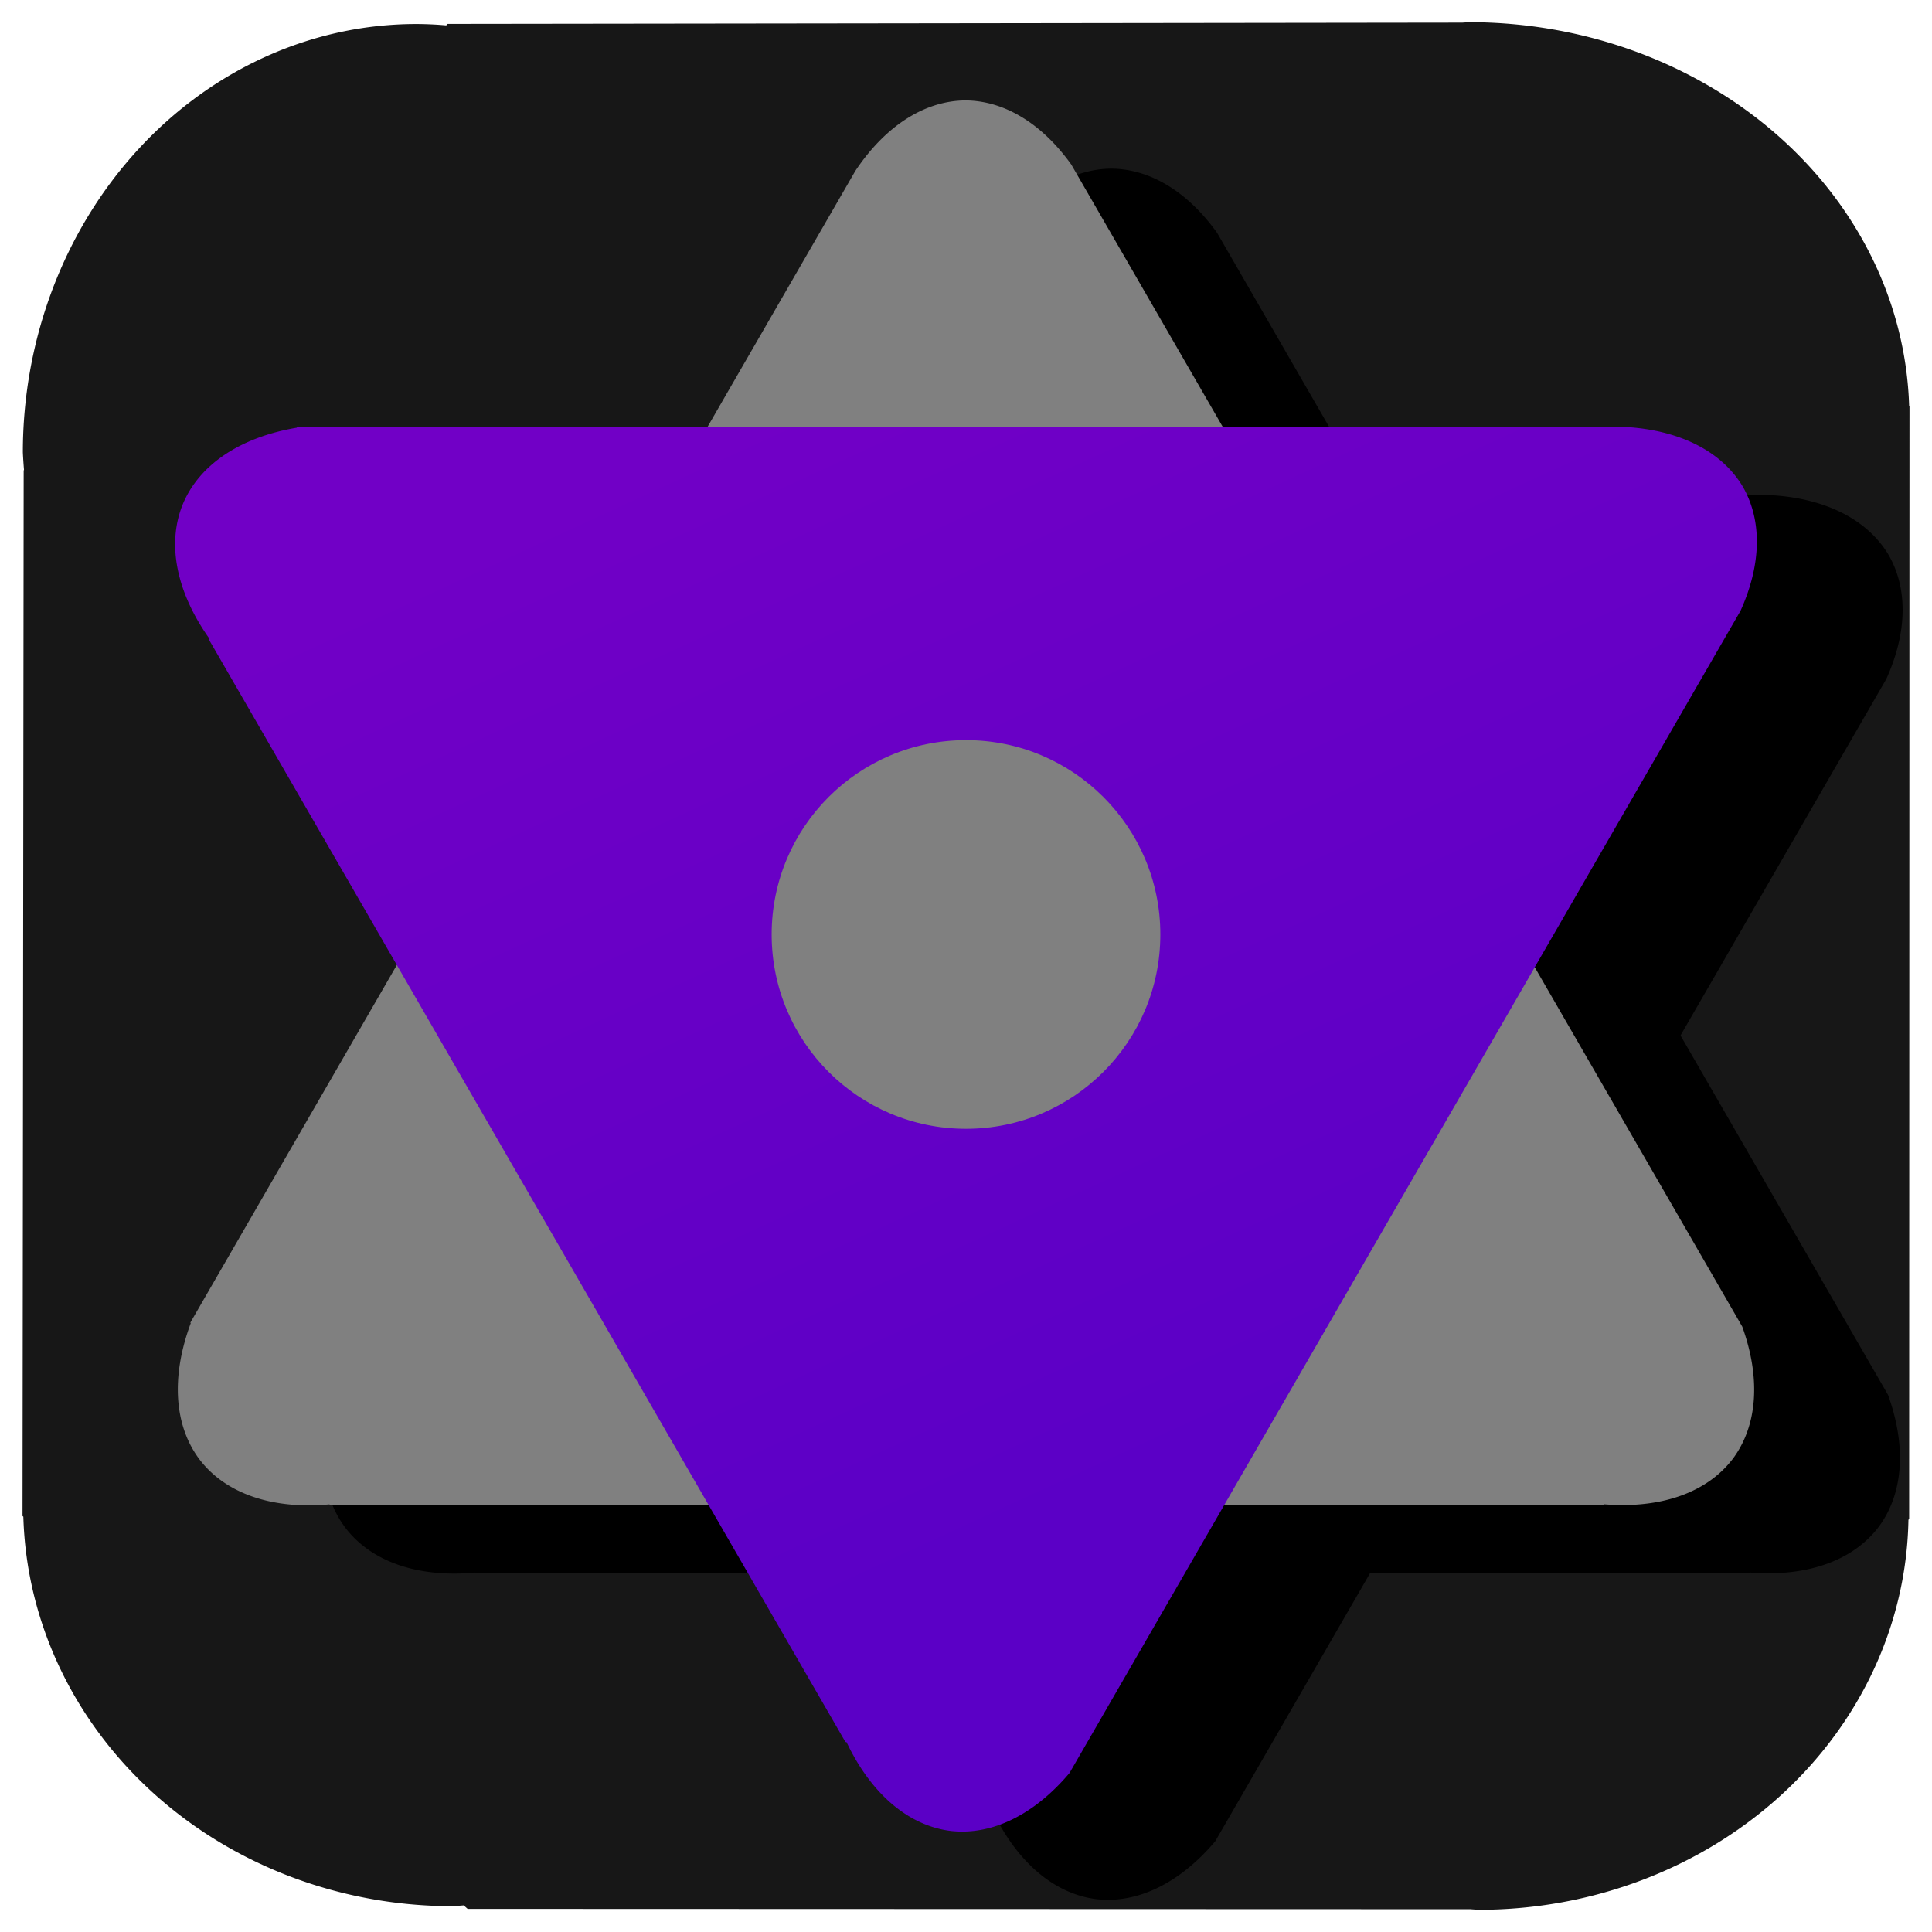 <?xml version="1.0" encoding="UTF-8" standalone="no"?>
<!-- Created with Inkscape (http://www.inkscape.org/) -->

<svg
   version="1.1"
   id="svg1"
   width="512"
   height="512"
   viewBox="0 0 512 512"
   xml:space="preserve"
   sodipodi:docname="preferences-system.svg"
   inkscape:version="1.3 (0e150ed6c4, 2023-07-21)"
   xmlns:inkscape="http://www.inkscape.org/namespaces/inkscape"
   xmlns:sodipodi="http://sodipodi.sourceforge.net/DTD/sodipodi-0.dtd"
   xmlns:xlink="http://www.w3.org/1999/xlink"
   xmlns="http://www.w3.org/2000/svg"
   xmlns:svg="http://www.w3.org/2000/svg"><sodipodi:namedview
     id="namedview1"
     pagecolor="#505050"
     bordercolor="#eeeeee"
     borderopacity="1"
     inkscape:showpageshadow="0"
     inkscape:pageopacity="0"
     inkscape:pagecheckerboard="0"
     inkscape:deskcolor="#505050"
     inkscape:zoom="0.81249999"
     inkscape:cx="83.692309"
     inkscape:cy="258.46154"
     inkscape:window-width="1920"
     inkscape:window-height="1028"
     inkscape:window-x="0"
     inkscape:window-y="28"
     inkscape:window-maximized="1"
     inkscape:current-layer="svg1" /><defs
     id="defs1"><linearGradient
       id="linearGradient1"
       inkscape:collect="always"><stop
         style="stop-color:#7100c6;stop-opacity:1;"
         offset="0"
         id="stop1" /><stop
         style="stop-color:#5b00c6;stop-opacity:1;"
         offset="1"
         id="stop2" /></linearGradient><linearGradient
       inkscape:collect="always"
       xlink:href="#linearGradient1"
       id="linearGradient2"
       x1="142.523"
       y1="158.007"
       x2="266.585"
       y2="427.791"
       gradientUnits="userSpaceOnUse" /></defs><g
     id="layer2"
     style="display:inline;fill:#171717;fill-opacity:1"
     transform="translate(0.832,0.592)"><path
       id="path11"
       style="fill:#171717;fill-opacity:1;stroke-width:1.685"
       d="m 388.486,-5.289 a 116.7,104.565 0 0 1 -1.791,-0.115 l -268.902,-0.34 -0.367,-0.387 a 104.304,113.515 0 0 1 -7.9,0.359 A 104.304,113.515 0 0 1 5.223,-119.287 a 104.304,113.515 0 0 1 0.307,-4.676 l -0.09,-0.096 -0.305,-277.1 0.219,-0.193 a 113.761,106.027 0 0 1 113.547,-103.221 113.761,106.027 0 0 1 3.152,0.211 l 1.049,-0.926 265.756,-0.088 a 113.884,105.042 0 0 1 2.312,-0.152 113.884,105.042 0 0 1 113.756,103.375 l 0.188,0.168 0.088,294.852 -0.088,0.08 A 116.7,104.565 0 0 1 388.486,-5.289 Z"
       transform="scale(1,-1)" /></g><g
     inkscape:groupmode="layer"
     id="g3"
     inkscape:label="Layer 1"
     transform="translate(38.63,-3.064)"
     style="fill:#000000;fill-opacity:1"><path
       id="path1"
       style="fill:#000000;fill-opacity:1;stroke:#878787;stroke-width:1;stroke-opacity:0"
       d="M 255.851,47.754 A 43.398,70.708 0 0 0 226.676,66.429 L 50.45,371.649 l 0.108,0.142 a 43.397,70.71 52.587 0 0 2.427,36.26 43.397,70.71 52.587 0 0 34.316,11.767 l 0.166,0.217 H 424.914 l 0.176,-0.236 a 70.71,43.396 36.789 0 0 34.234,-12.203 70.71,43.396 36.789 0 0 2.396,-34.873 L 283.909,64.761 A 43.398,70.708 0 0 0 255.851,47.754 Z" /><path
       id="path3"
       style="fill:#000000;fill-opacity:1;stroke:#878787;stroke-width:1;stroke-opacity:0"
       d="M 461.941,150.248 A 43.396,70.71 60.003 0 0 431.179,134.321 l -352.454,7.2e-4 -0.069,0.165 a 70.711,43.396 22.582 0 0 -30.19,20.232 70.711,43.396 22.582 0 0 6.967,35.601 l -0.105,0.252 168.723,292.223 0.292,0.034 a 43.398,70.708 6.793 0 0 27.686,23.545 43.398,70.708 6.793 0 0 31.401,-15.362 L 461.241,183.049 a 43.396,70.71 60.003 0 0 0.7,-32.801 z" /><ellipse
       style="fill:#000000;fill-opacity:1;stroke:#878787;stroke-width:1;stroke-opacity:0"
       id="ellipse3"
       cx="256"
       cy="268.787"
       rx="51.502"
       ry="51.5" /></g><g
     inkscape:groupmode="layer"
     id="layer3"
     inkscape:label="Layer 1"
     transform="translate(0,-21.145)"><path
       id="path2"
       style="fill:#808080;fill-opacity:1;stroke:#878787;stroke-width:1;stroke-opacity:0"
       d="M 255.851,47.754 A 43.398,70.708 0 0 0 226.676,66.429 L 50.45,371.649 l 0.108,0.142 a 43.397,70.71 52.587 0 0 2.427,36.26 43.397,70.71 52.587 0 0 34.316,11.767 l 0.166,0.217 H 424.914 l 0.176,-0.236 a 70.71,43.396 36.789 0 0 34.234,-12.203 70.71,43.396 36.789 0 0 2.396,-34.873 L 283.909,64.761 A 43.398,70.708 0 0 0 255.851,47.754 Z" /><path
       id="path4"
       style="fill:url(#linearGradient2);fill-opacity:1;stroke:#878787;stroke-width:1;stroke-opacity:0"
       d="M 461.941,150.248 A 43.396,70.71 60.003 0 0 431.179,134.321 l -352.454,7.2e-4 -0.069,0.165 a 70.711,43.396 22.582 0 0 -30.19,20.232 70.711,43.396 22.582 0 0 6.967,35.601 l -0.105,0.252 168.723,292.223 0.292,0.034 a 43.398,70.708 6.793 0 0 27.686,23.545 43.398,70.708 6.793 0 0 31.401,-15.362 L 461.241,183.049 a 43.396,70.71 60.003 0 0 0.7,-32.801 z" /><ellipse
       style="fill:#808080;fill-opacity:1;stroke:#878787;stroke-width:1;stroke-opacity:0"
       id="path5"
       cx="256"
       cy="268.787"
       rx="51.502"
       ry="51.5" /></g></svg>
